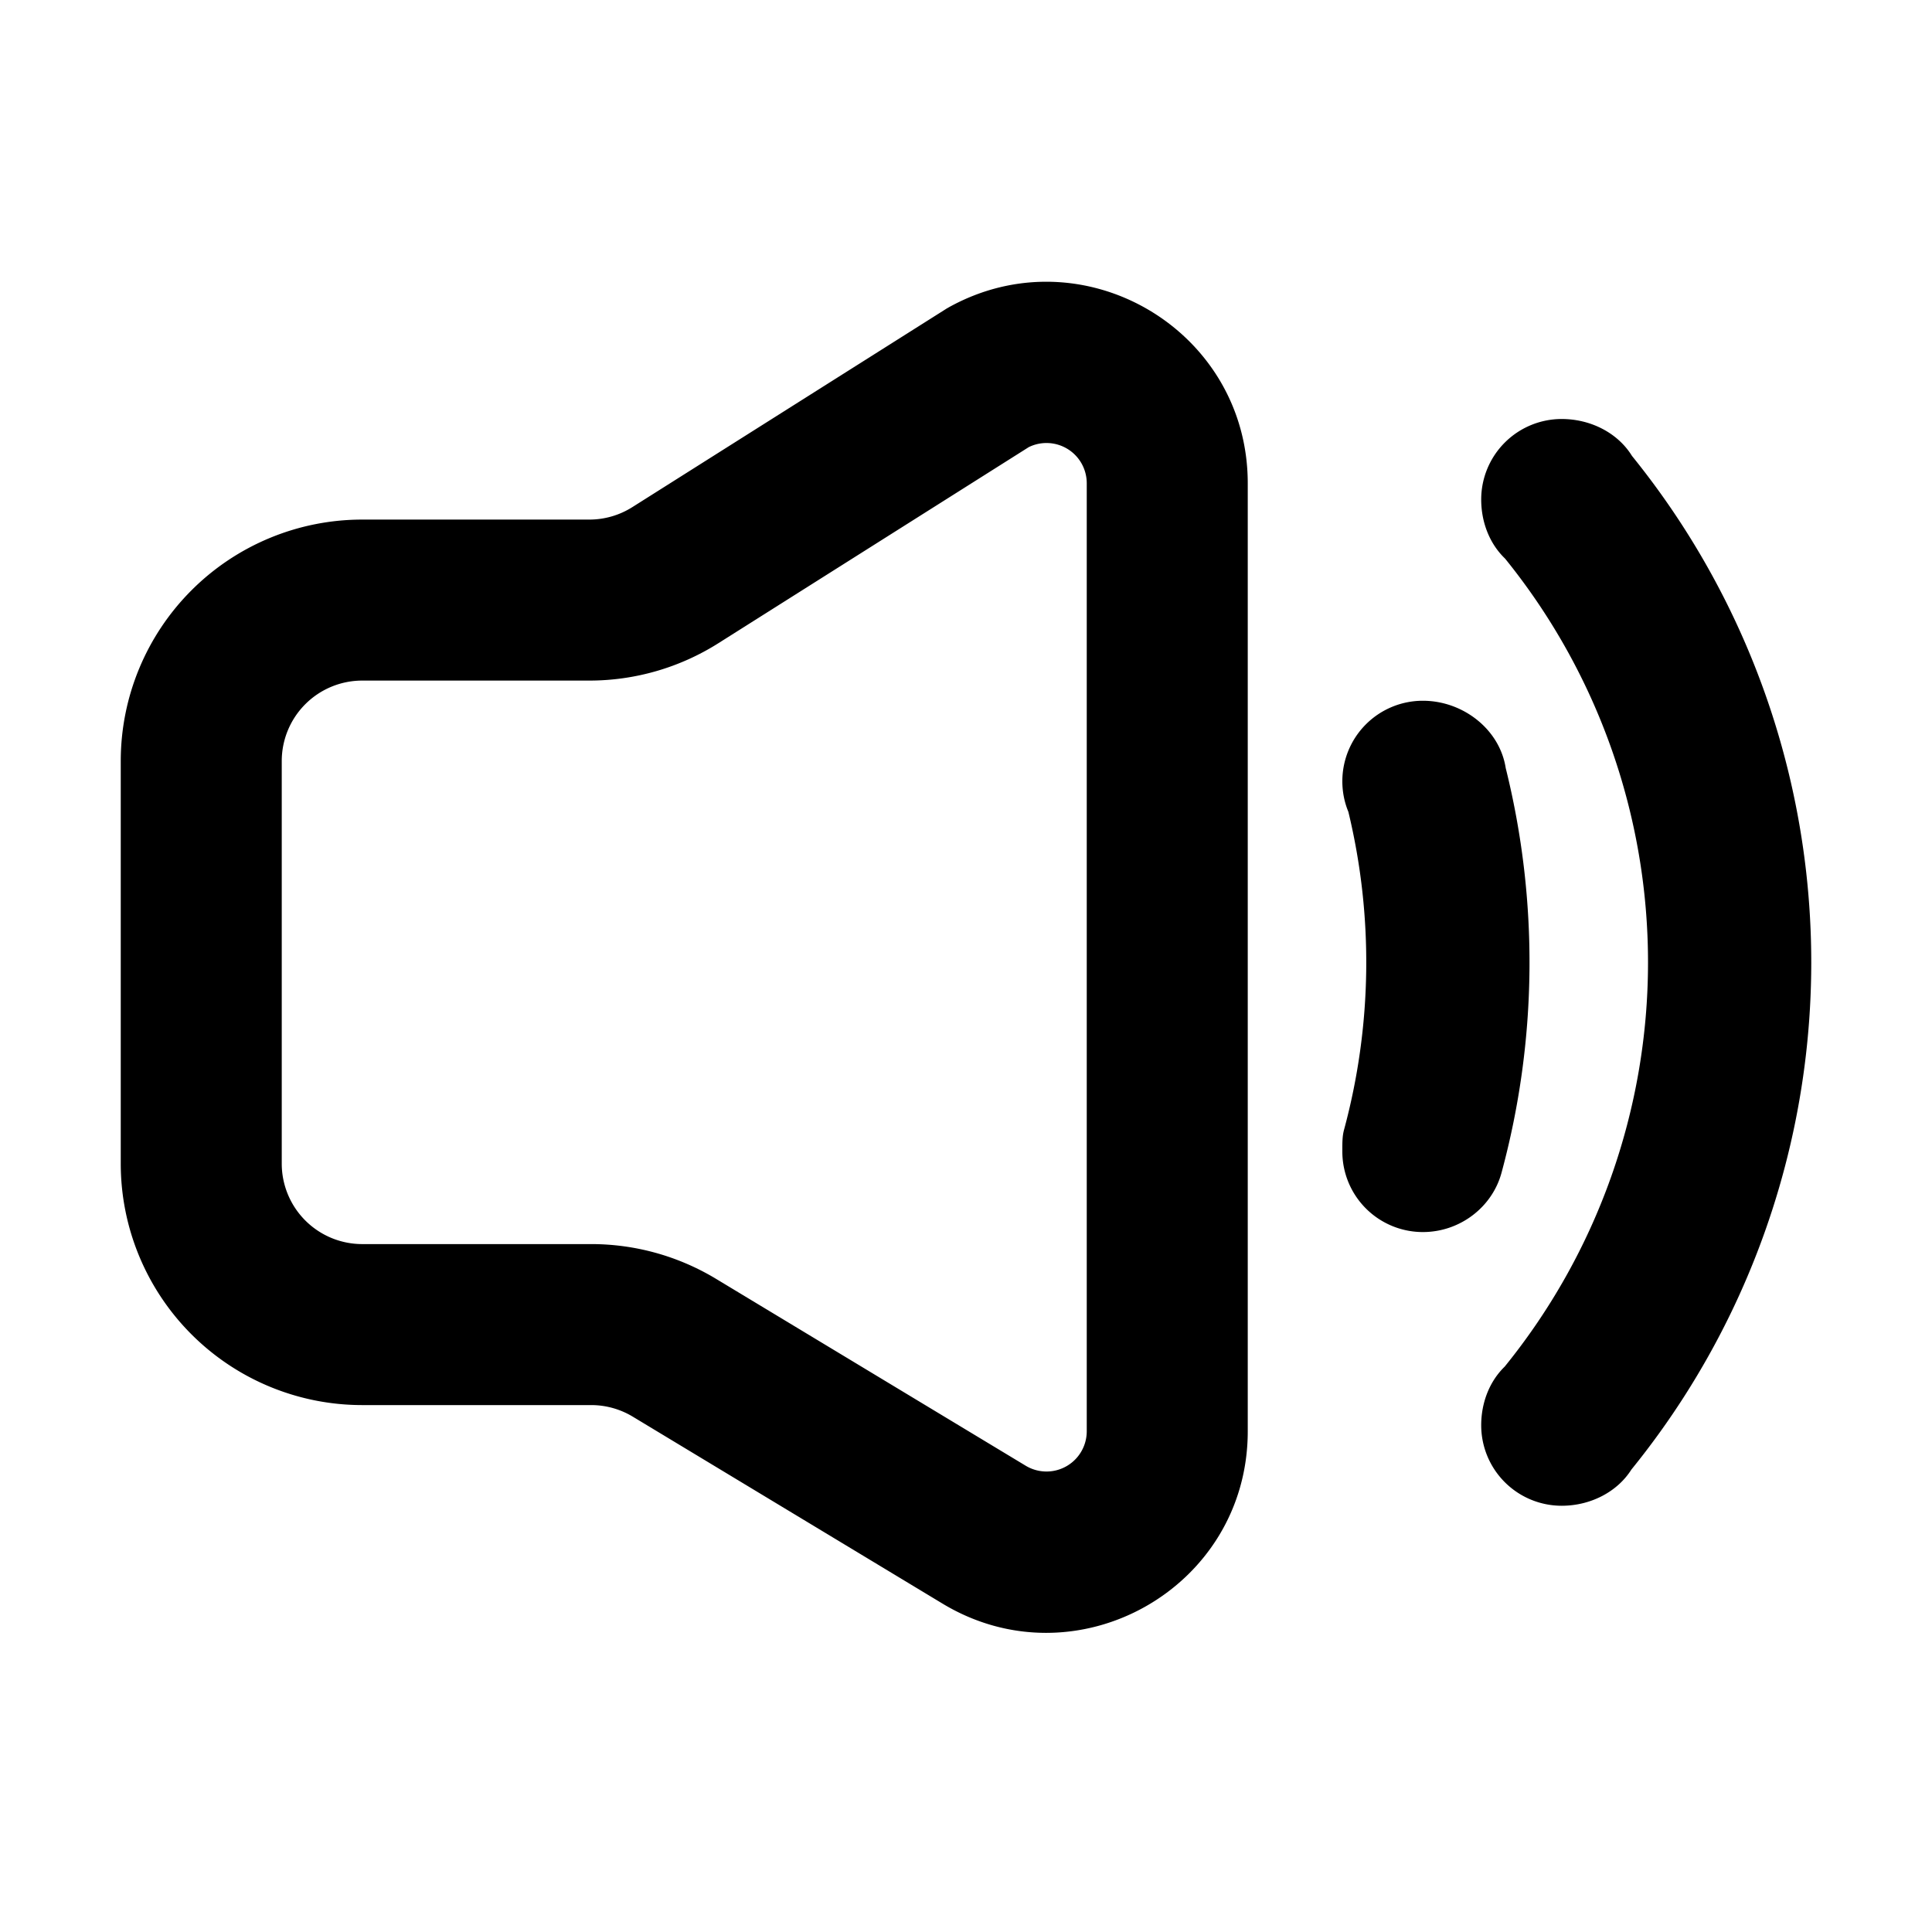 <svg viewBox="0 0 1024 1024" version="1.1" xmlns="http://www.w3.org/2000/svg"><path d="M545.088 237.099l-164.352 103.829a128 128 0 0 1-68.373 19.797H192a42.667 42.667 0 0 0-42.667 42.667v213.333a42.667 42.667 0 0 0 42.667 42.667h121.323a128 128 0 0 1 66.133 18.389l163.883 98.901 0.213 0.128A21.333 21.333 0 0 0 576 758.613V256.128a21.333 21.333 0 0 0-30.912-19.051z m-42.24-74.197C573.973 123.413 661.333 174.827 661.333 256.149V758.613c0 83.243-91.093 134.4-162.176 91.093l-163.797-98.859a42.667 42.667 0 0 0-22.037-6.123H192a128 128 0 0 1-128-128v-213.333a128 128 0 0 1 128-128h120.363a42.667 42.667 0 0 0 22.805-6.613l165.632-104.64 1.003-0.64 1.067-0.597zM785.067 264.747c0 12.139 4.523 23.552 12.651 31.317a340.139 340.139 0 0 1-0.213 428.288c-8 7.765-12.437 19.029-12.437 31.061a42.667 42.667 0 0 0 42.667 42.667c15.189 0 29.397-7.253 36.949-19.2a426.667 426.667 0 0 0 0.299-537.237c-7.509-12.181-21.888-19.563-37.248-19.563a42.667 42.667 0 0 0-42.667 42.667z m-73.6 149.333c0 5.739 1.131 11.221 3.2 16.213 13.376 55.467 12.587 113.429-2.304 168.533-0.917 3.328-0.896 6.933-0.896 10.539v0.981a42.667 42.667 0 0 0 42.667 42.667c19.776 0 36.907-13.333 41.749-31.595a426.667 426.667 0 0 0 2.176-214.336c-3.157-20.459-22.592-35.669-43.925-35.669a42.667 42.667 0 0 0-42.667 42.667z" p-id="4861"></path></svg>
